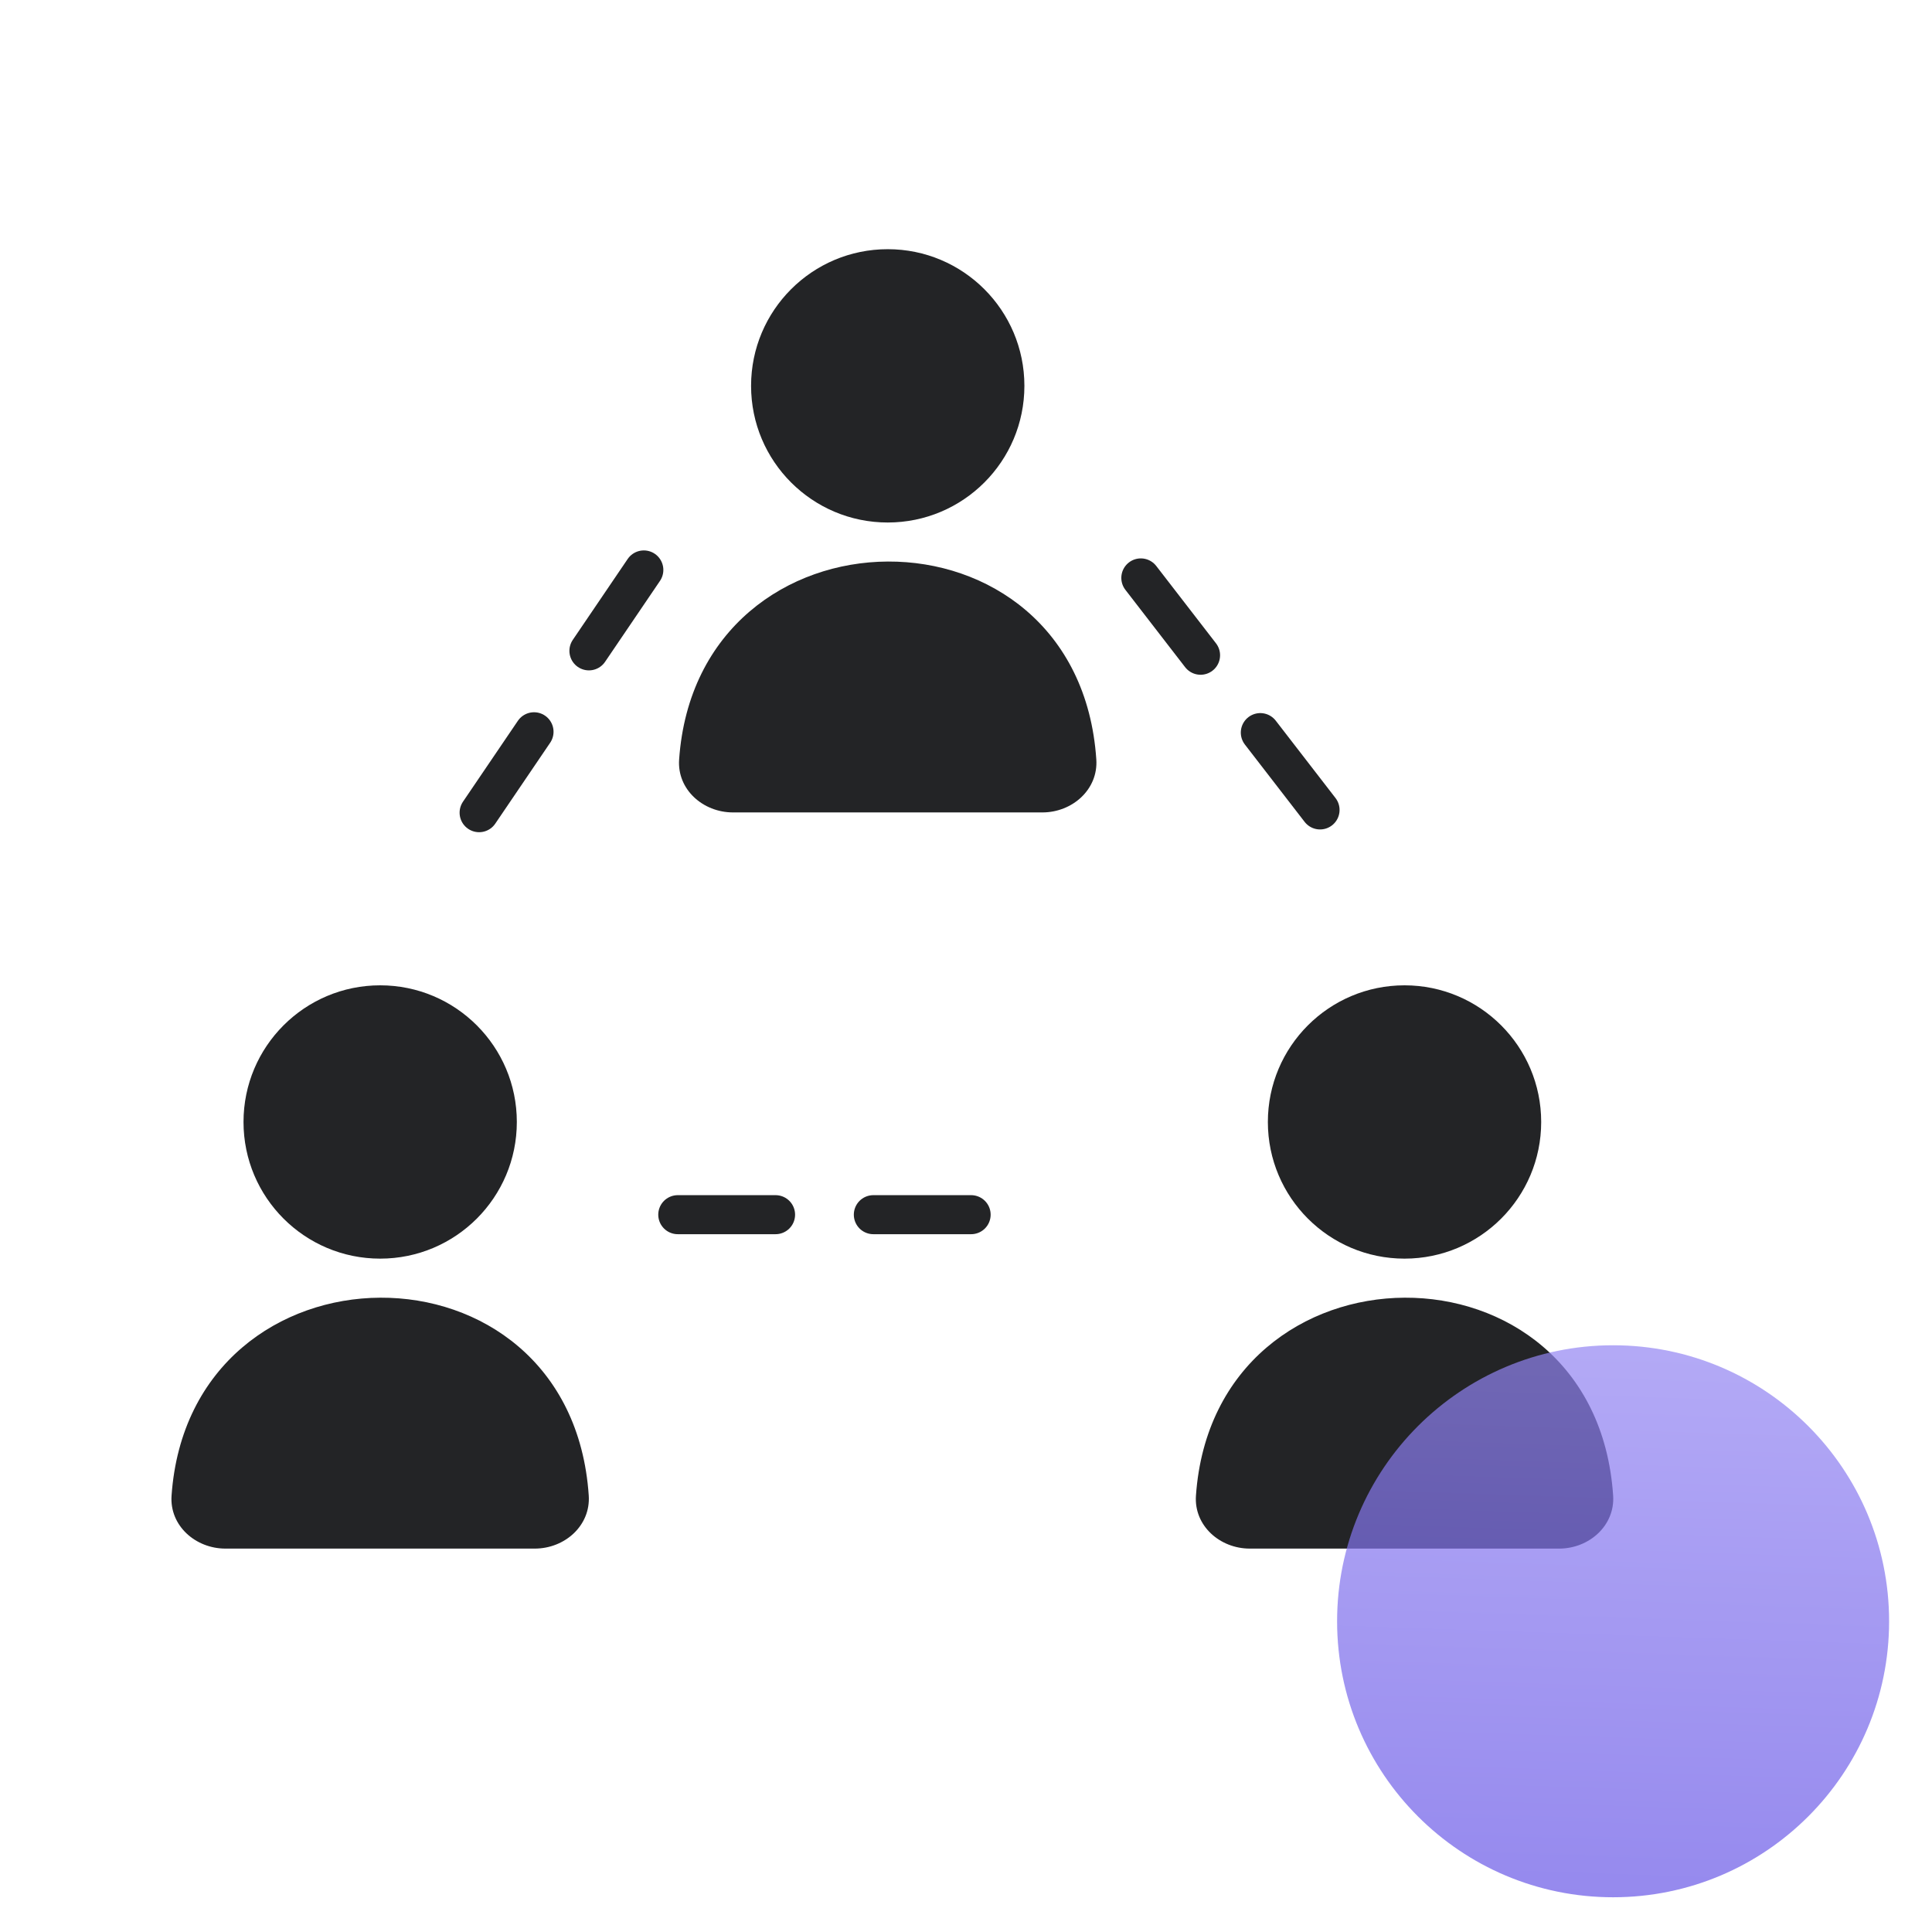 <svg width="49" height="49" viewBox="0 0 49 49" fill="none" xmlns="http://www.w3.org/2000/svg">
<g clip-path="url(#clip0_2647_19465)">
<circle cx="9.642" cy="28.456" r="3.466" fill="#232426"/>
<path d="M13.562 39.276H5.718C4.957 39.276 4.298 38.693 4.351 37.934C4.816 31.286 14.477 31.192 14.932 37.931C14.983 38.691 14.325 39.276 13.562 39.276Z" fill="#232426"/>
<circle cx="22.515" cy="9.786" r="3.466" fill="#232426"/>
<path d="M26.436 20.605H18.591C17.83 20.605 17.171 20.023 17.224 19.264C17.689 12.615 27.35 12.522 27.805 19.26C27.857 20.021 27.198 20.605 26.436 20.605Z" fill="#232426"/>
<circle cx="35.622" cy="28.456" r="3.466" fill="#232426"/>
<path d="M39.543 39.276H31.698C30.937 39.276 30.279 38.693 30.332 37.934C30.797 31.286 40.458 31.192 40.913 37.931C40.964 38.691 40.305 39.276 39.543 39.276Z" fill="#232426"/>
<line x1="16.329" y1="14.455" x2="10.826" y2="22.565" stroke="#232426" stroke-width="0.99" stroke-linecap="round" stroke-dasharray="2.48 2.48"/>
<line x1="17.19" y1="30.807" x2="26.991" y2="30.807" stroke="#232426" stroke-width="0.99" stroke-linecap="round" stroke-dasharray="2.48 2.48"/>
<line x1="0.495" y1="-0.495" x2="10.296" y2="-0.495" transform="matrix(0.611 0.791 0.791 -0.611 29.023 13.963)" stroke="#232426" stroke-width="0.99" stroke-linecap="round" stroke-dasharray="2.48 2.48"/>
<circle cx="40.912" cy="41.119" r="7" fill="url(#paint0_linear_2647_19465)" fill-opacity="0.7"/>
</g>
<defs>
<linearGradient id="paint0_linear_2647_19465" x1="40.912" y1="29.721" x2="39.728" y2="64.257" gradientUnits="userSpaceOnUse">
<stop stop-color="#A194F6"/>
<stop offset="1" stop-color="#3722DA"/>
</linearGradient>
<clipPath id="clip0_2647_19465">
<rect width="48" height="48" fill="white" transform="translate(0.299 0.463)"/>
</clipPath>
</defs>
</svg>
